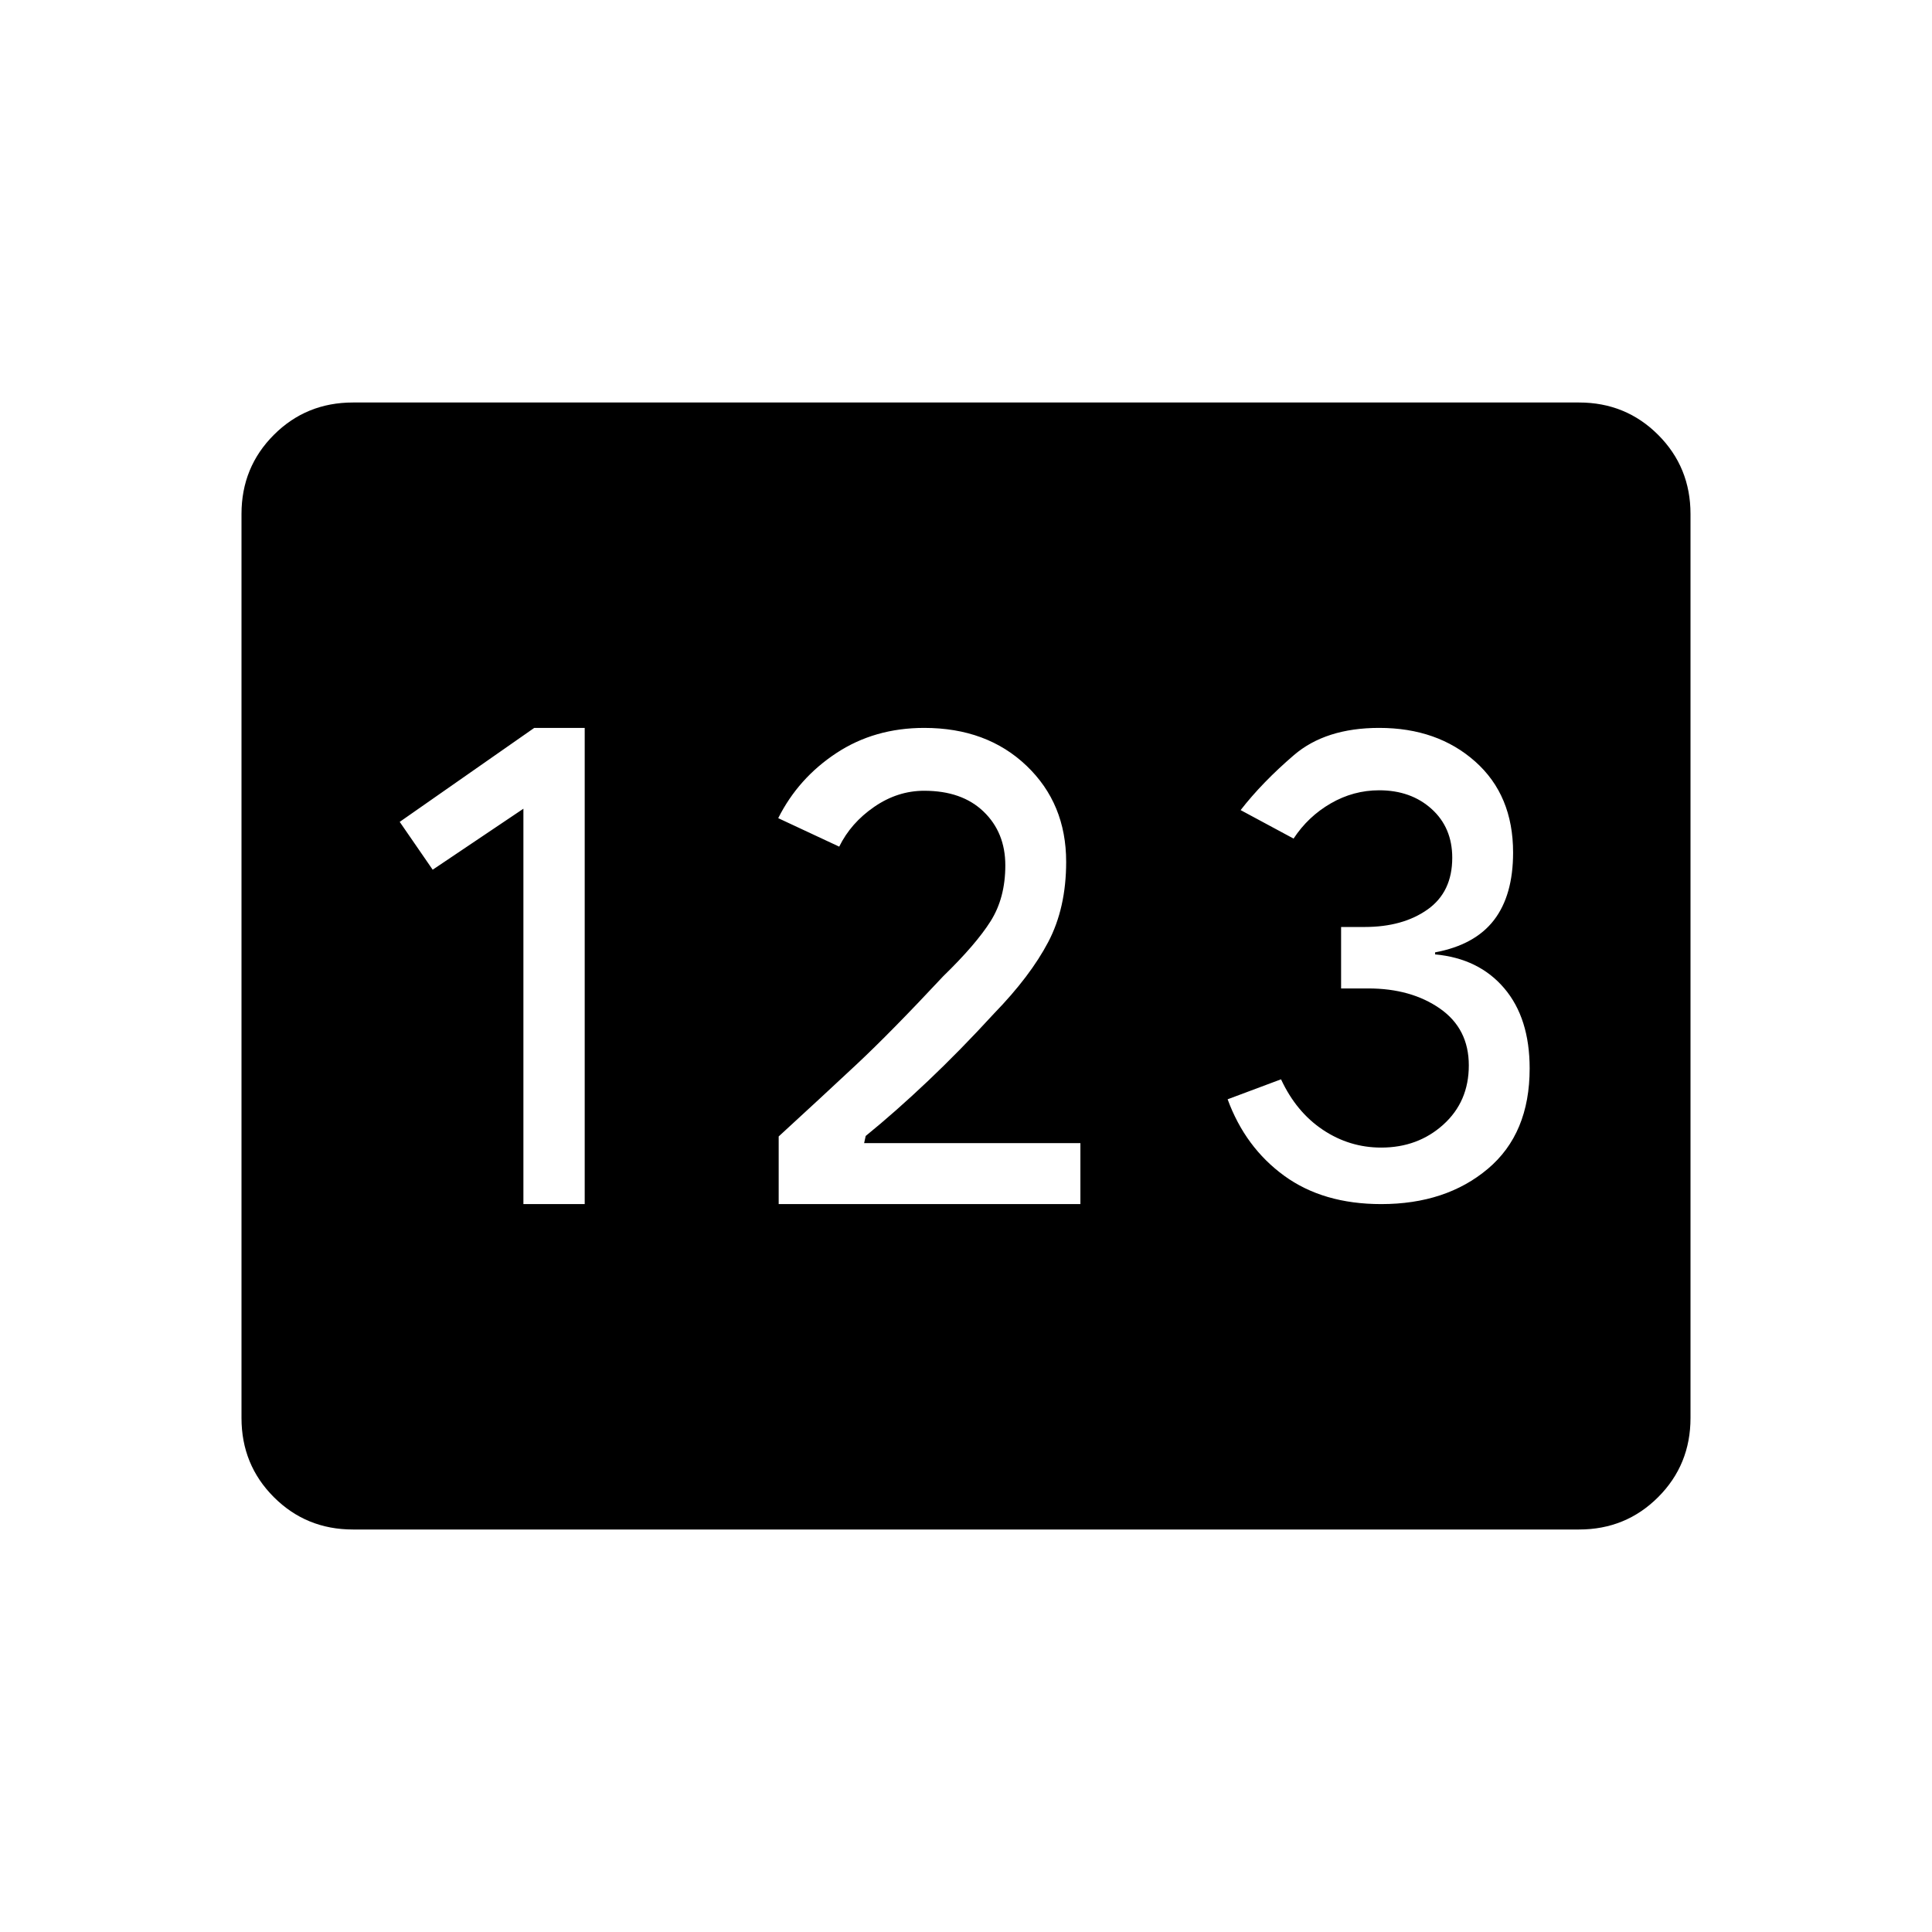 <svg xmlns="http://www.w3.org/2000/svg" width="48" height="48" viewBox="0 96 960 960"><path d="M175.384 856q-23.23 0-39.307-16.077T120 800.616V351.384q0-23.23 16.077-39.307T175.384 296h609.232q23.23 0 39.307 16.077T840 351.384v449.232q0 23.23-16.077 39.307T784.616 856H175.384Zm84.693-161.692h30.461V457.692h-25.077l-66.846 46.693L215 528.154l45.077-30.308v196.462Zm126.846 0h149.923V664H429.385l.769-3.538q14.769-12 30.884-27.27 16.116-15.269 32.962-33.653 17.923-18.462 26.846-35.424 8.923-16.961 8.923-39.884 0-28.923-19.692-47.731-19.692-18.808-50.846-18.808-24.616 0-43.577 12.462-18.962 12.461-28.962 32.384L417 516.692q5.769-11.769 17.385-19.769 11.615-8 24.846-8 18.769 0 29.538 10.385 10.769 10.384 10.769 26.692 0 16.154-7.307 27.731-7.308 11.577-23.539 27.346Q442.615 609 425.5 625q-17.115 16-38.577 35.692v33.616Zm299.385 0q32.154 0 52.961-17.5 20.808-17.5 20.808-49.885 0-25-12.615-39.846-12.616-14.846-34.385-16.846v-1q19.769-3.693 29.269-16.039 9.5-12.346 9.5-33.577 0-28.461-18.807-45.192-18.808-16.731-47.731-16.731-26.616 0-42.385 13.539-15.769 13.538-26.461 27.307l26.307 14.154q7.231-11 18.5-17.5 11.27-6.5 24.039-6.5 15.769 0 26.038 9.27 10.269 9.269 10.269 24.269 0 17-12.269 25.692t-31.269 8.692h-11.692v30.539h13.461q21.308 0 35.654 10 14.346 10 14.346 28.231 0 18-12.654 29.423-12.653 11.423-30.884 11.423-15.769 0-29-8.846-13.231-8.847-20.769-25.077L610 642.231q8.769 23.923 28.115 38 19.347 14.077 48.193 14.077Z"/></svg>